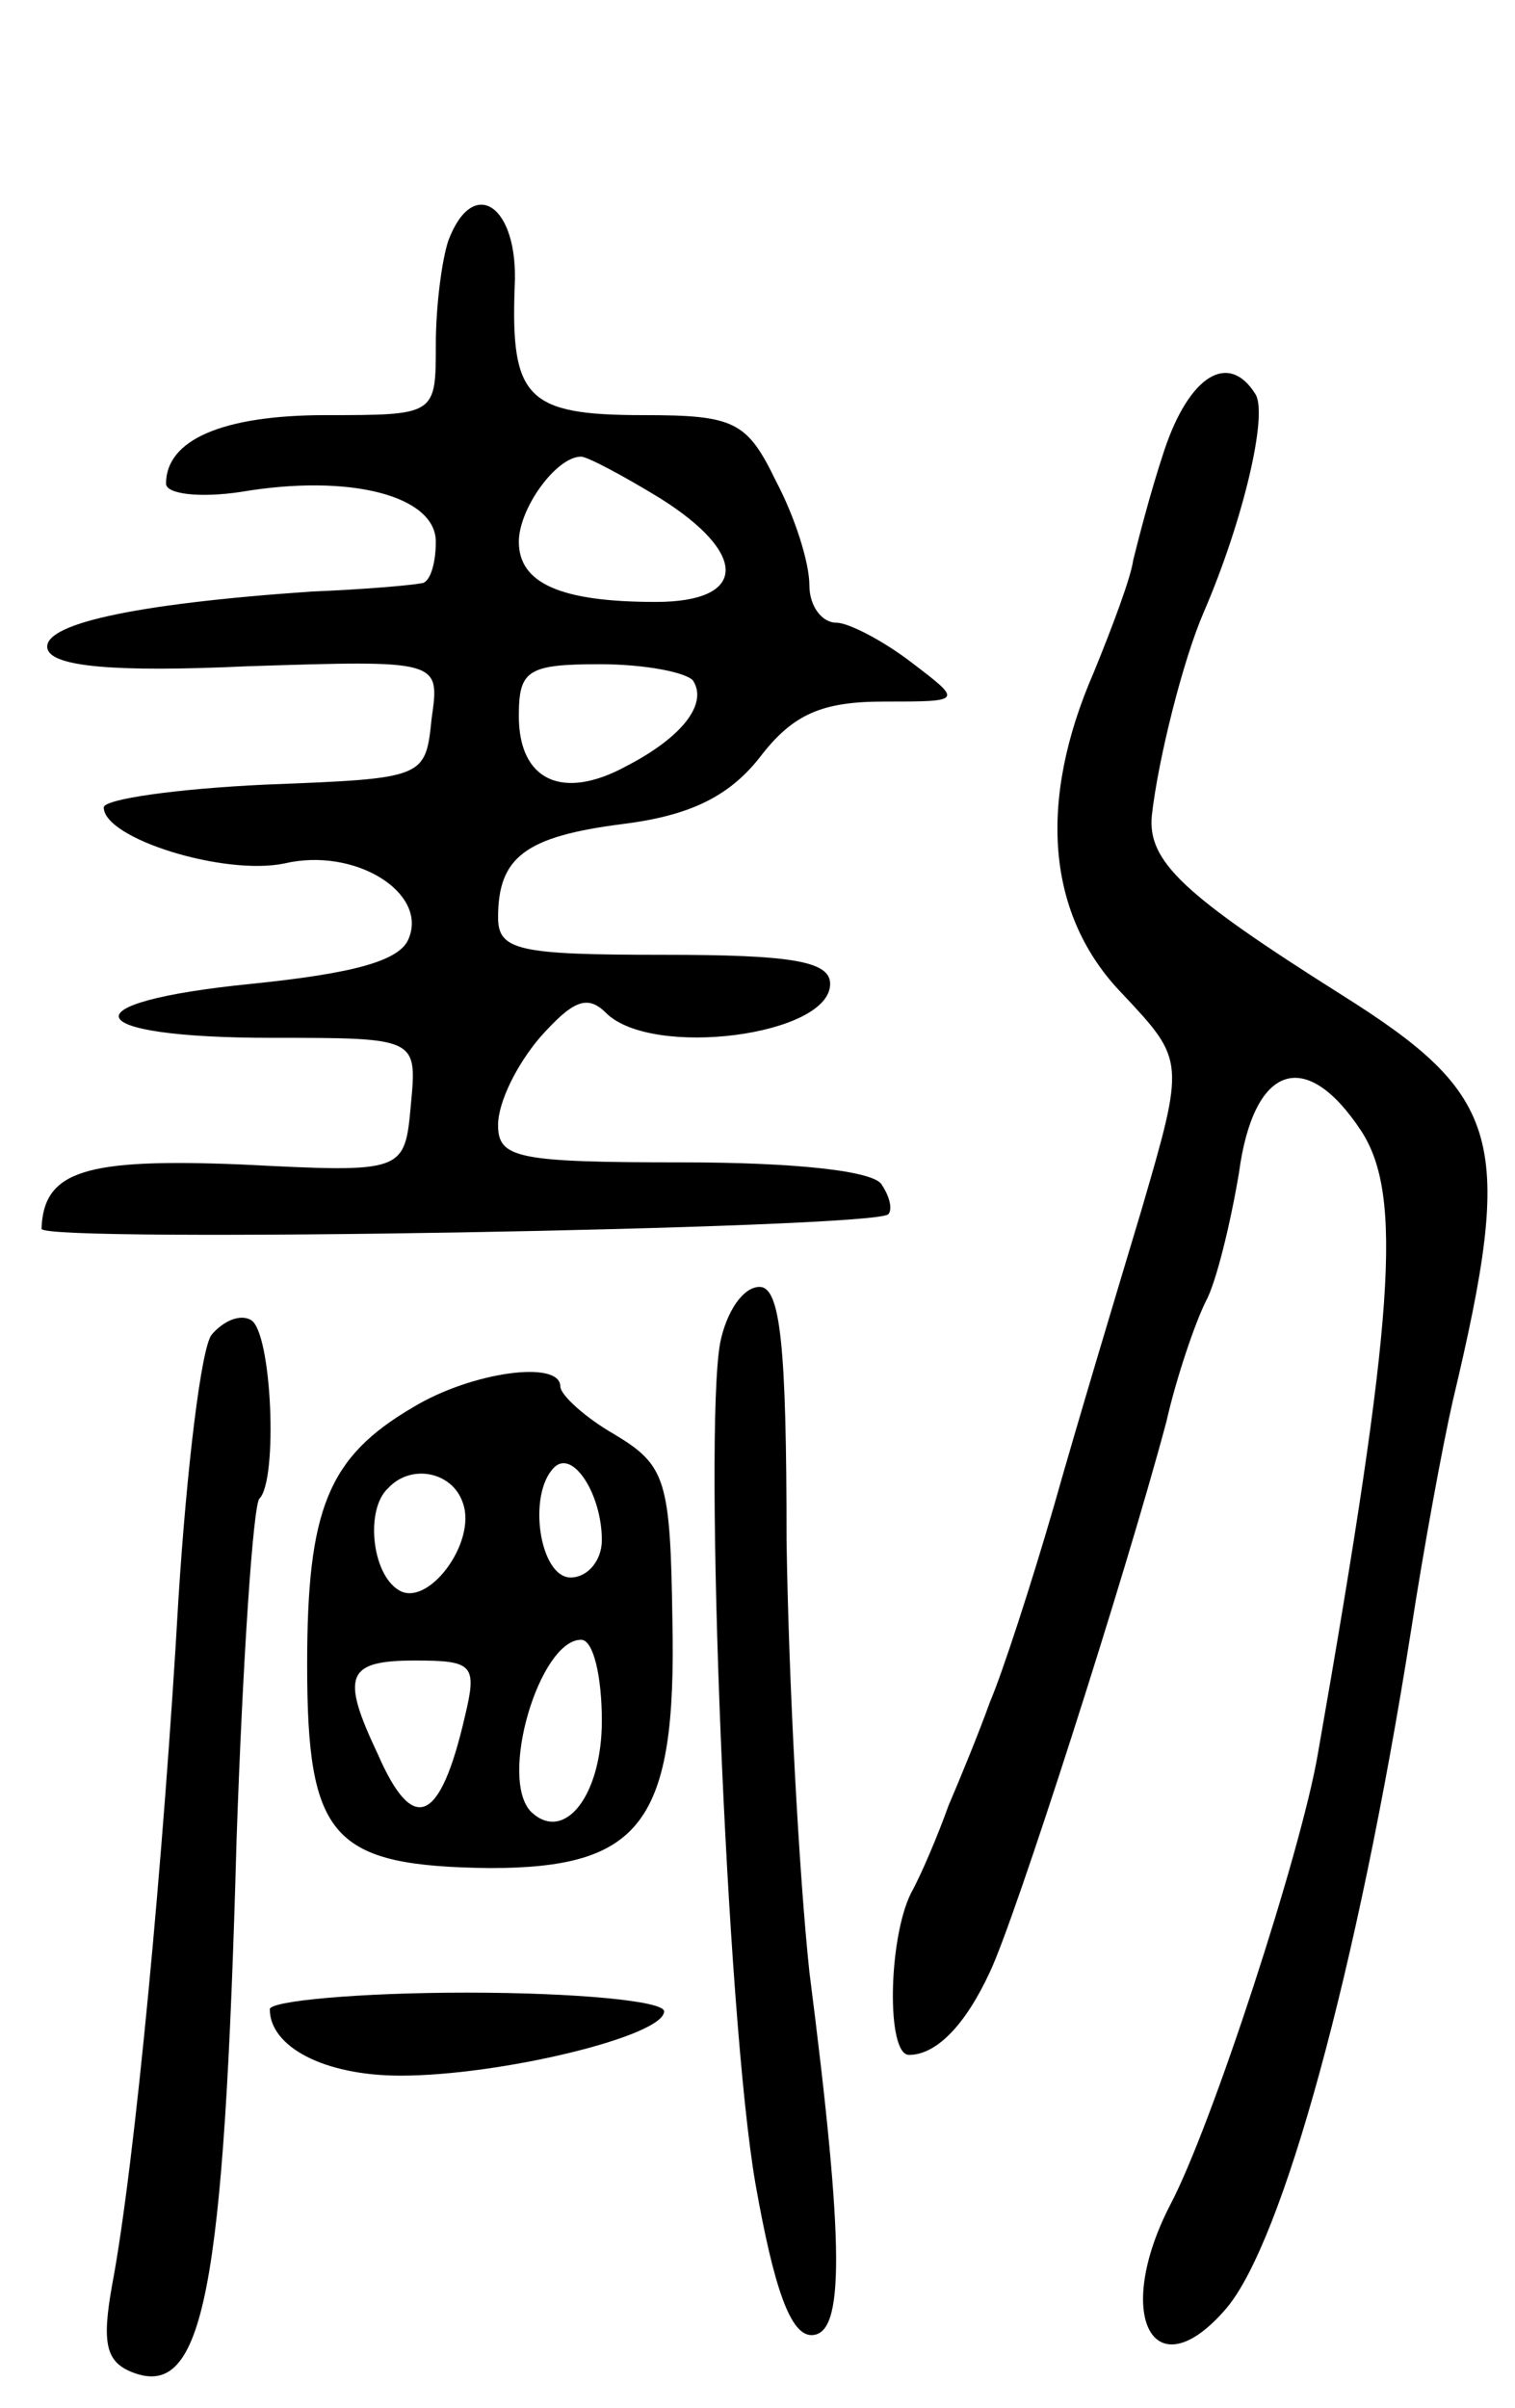 <svg version="1.0" xmlns="http://www.w3.org/2000/svg"
 width="73pt" height="116pt" viewBox="0 0 73 116"
 preserveAspectRatio="xMidYMid meet">
<g transform="translate(0,116) scale(0.1,-0.1)"
fill="#000000" stroke="none">
<path d="M216 1044 c-3 -9 -6 -31 -6 -50 0 -34 0 -34 -53 -34 -50 0 -77 -12
-77 -33 0 -5 16 -7 36 -4 53 9 94 -2 94 -24 0 -11 -3 -20 -7 -20 -5 -1 -28 -3
-53 -4 -87 -6 -131 -16 -127 -28 3 -8 31 -11 96 -8 93 3 93 3 89 -25 -3 -29
-3 -29 -80 -32 -43 -2 -78 -7 -78 -11 0 -15 58 -33 87 -27 34 8 69 -14 60 -36
-4 -11 -27 -17 -76 -22 -90 -9 -83 -26 10 -26 70 0 70 0 67 -32 -3 -33 -3 -33
-82 -29 -75 3 -95 -3 -96 -31 0 -7 401 0 408 7 2 2 1 8 -3 14 -3 7 -43 11 -96
11 -80 0 -89 2 -89 18 0 11 9 29 20 42 16 18 23 21 32 12 22 -22 108 -11 108
14 0 11 -19 14 -80 14 -70 0 -80 2 -80 18 0 29 13 39 60 45 32 4 51 13 66 32
16 21 30 27 60 27 38 0 38 0 13 19 -13 10 -30 19 -36 19 -7 0 -13 8 -13 18 0
11 -7 33 -16 50 -14 29 -20 32 -64 32 -56 0 -64 8 -62 62 2 39 -20 54 -32 22z
m102 -124 c43 -27 42 -50 -2 -50 -46 0 -66 9 -66 29 0 16 18 41 30 41 3 0 20
-9 38 -20z m16 -88 c7 -11 -5 -27 -32 -41 -31 -17 -52 -7 -52 24 0 22 4 25 39
25 22 0 42 -4 45 -8z"/>
<path d="M561 943 c-7 -21 -13 -45 -15 -53 -1 -8 -10 -32 -19 -54 -27 -62 -23
-117 14 -155 30 -32 30 -32 9 -104 -12 -40 -31 -103 -42 -142 -11 -38 -25 -81
-31 -95 -5 -14 -14 -36 -20 -50 -5 -14 -13 -33 -18 -42 -11 -22 -12 -78 -1
-78 13 0 27 14 39 40 12 25 65 190 85 265 5 22 14 48 19 58 5 9 12 38 16 62 7
52 32 61 59 20 20 -31 16 -89 -21 -300 -8 -47 -51 -179 -71 -217 -28 -54 -8
-91 27 -50 27 32 63 162 89 327 6 39 15 88 20 110 30 126 24 147 -54 196 -76
48 -93 64 -91 86 3 27 15 75 25 98 19 44 31 95 25 105 -13 21 -32 9 -44 -27z"/>
<path d="M347 513 c-8 -44 3 -324 17 -405 9 -51 17 -73 27 -73 16 0 16 42 -1
175 -5 47 -10 140 -11 208 0 94 -3 122 -13 122 -8 0 -16 -12 -19 -27z"/>
<path d="M102 517 c-5 -6 -12 -64 -16 -127 -7 -123 -21 -273 -32 -331 -5 -28
-3 -37 10 -42 34 -13 44 38 50 257 3 87 8 161 11 164 9 9 6 80 -4 86 -5 3 -13
0 -19 -7z"/>
<path d="M199 482 c-41 -24 -51 -49 -51 -124 0 -84 12 -97 88 -98 73 0 90 22
88 119 -1 68 -3 75 -28 90 -14 8 -26 19 -26 23 0 13 -43 7 -71 -10z m91 -64
c0 -10 -7 -18 -15 -18 -15 0 -21 40 -8 53 9 9 23 -13 23 -35z m-67 18 c7 -19
-17 -51 -31 -42 -13 8 -16 39 -5 49 11 12 31 8 36 -7z m67 -105 c0 -36 -18
-59 -34 -44 -16 16 4 83 24 83 6 0 10 -18 10 -39z m-66 2 c-12 -52 -25 -57
-42 -18 -18 38 -15 45 18 45 28 0 30 -2 24 -27z"/>
<path d="M130 192 c0 -18 26 -32 63 -32 48 0 127 19 127 31 0 5 -43 9 -95 9
-52 0 -95 -4 -95 -8z"/>
</g>
</svg>
